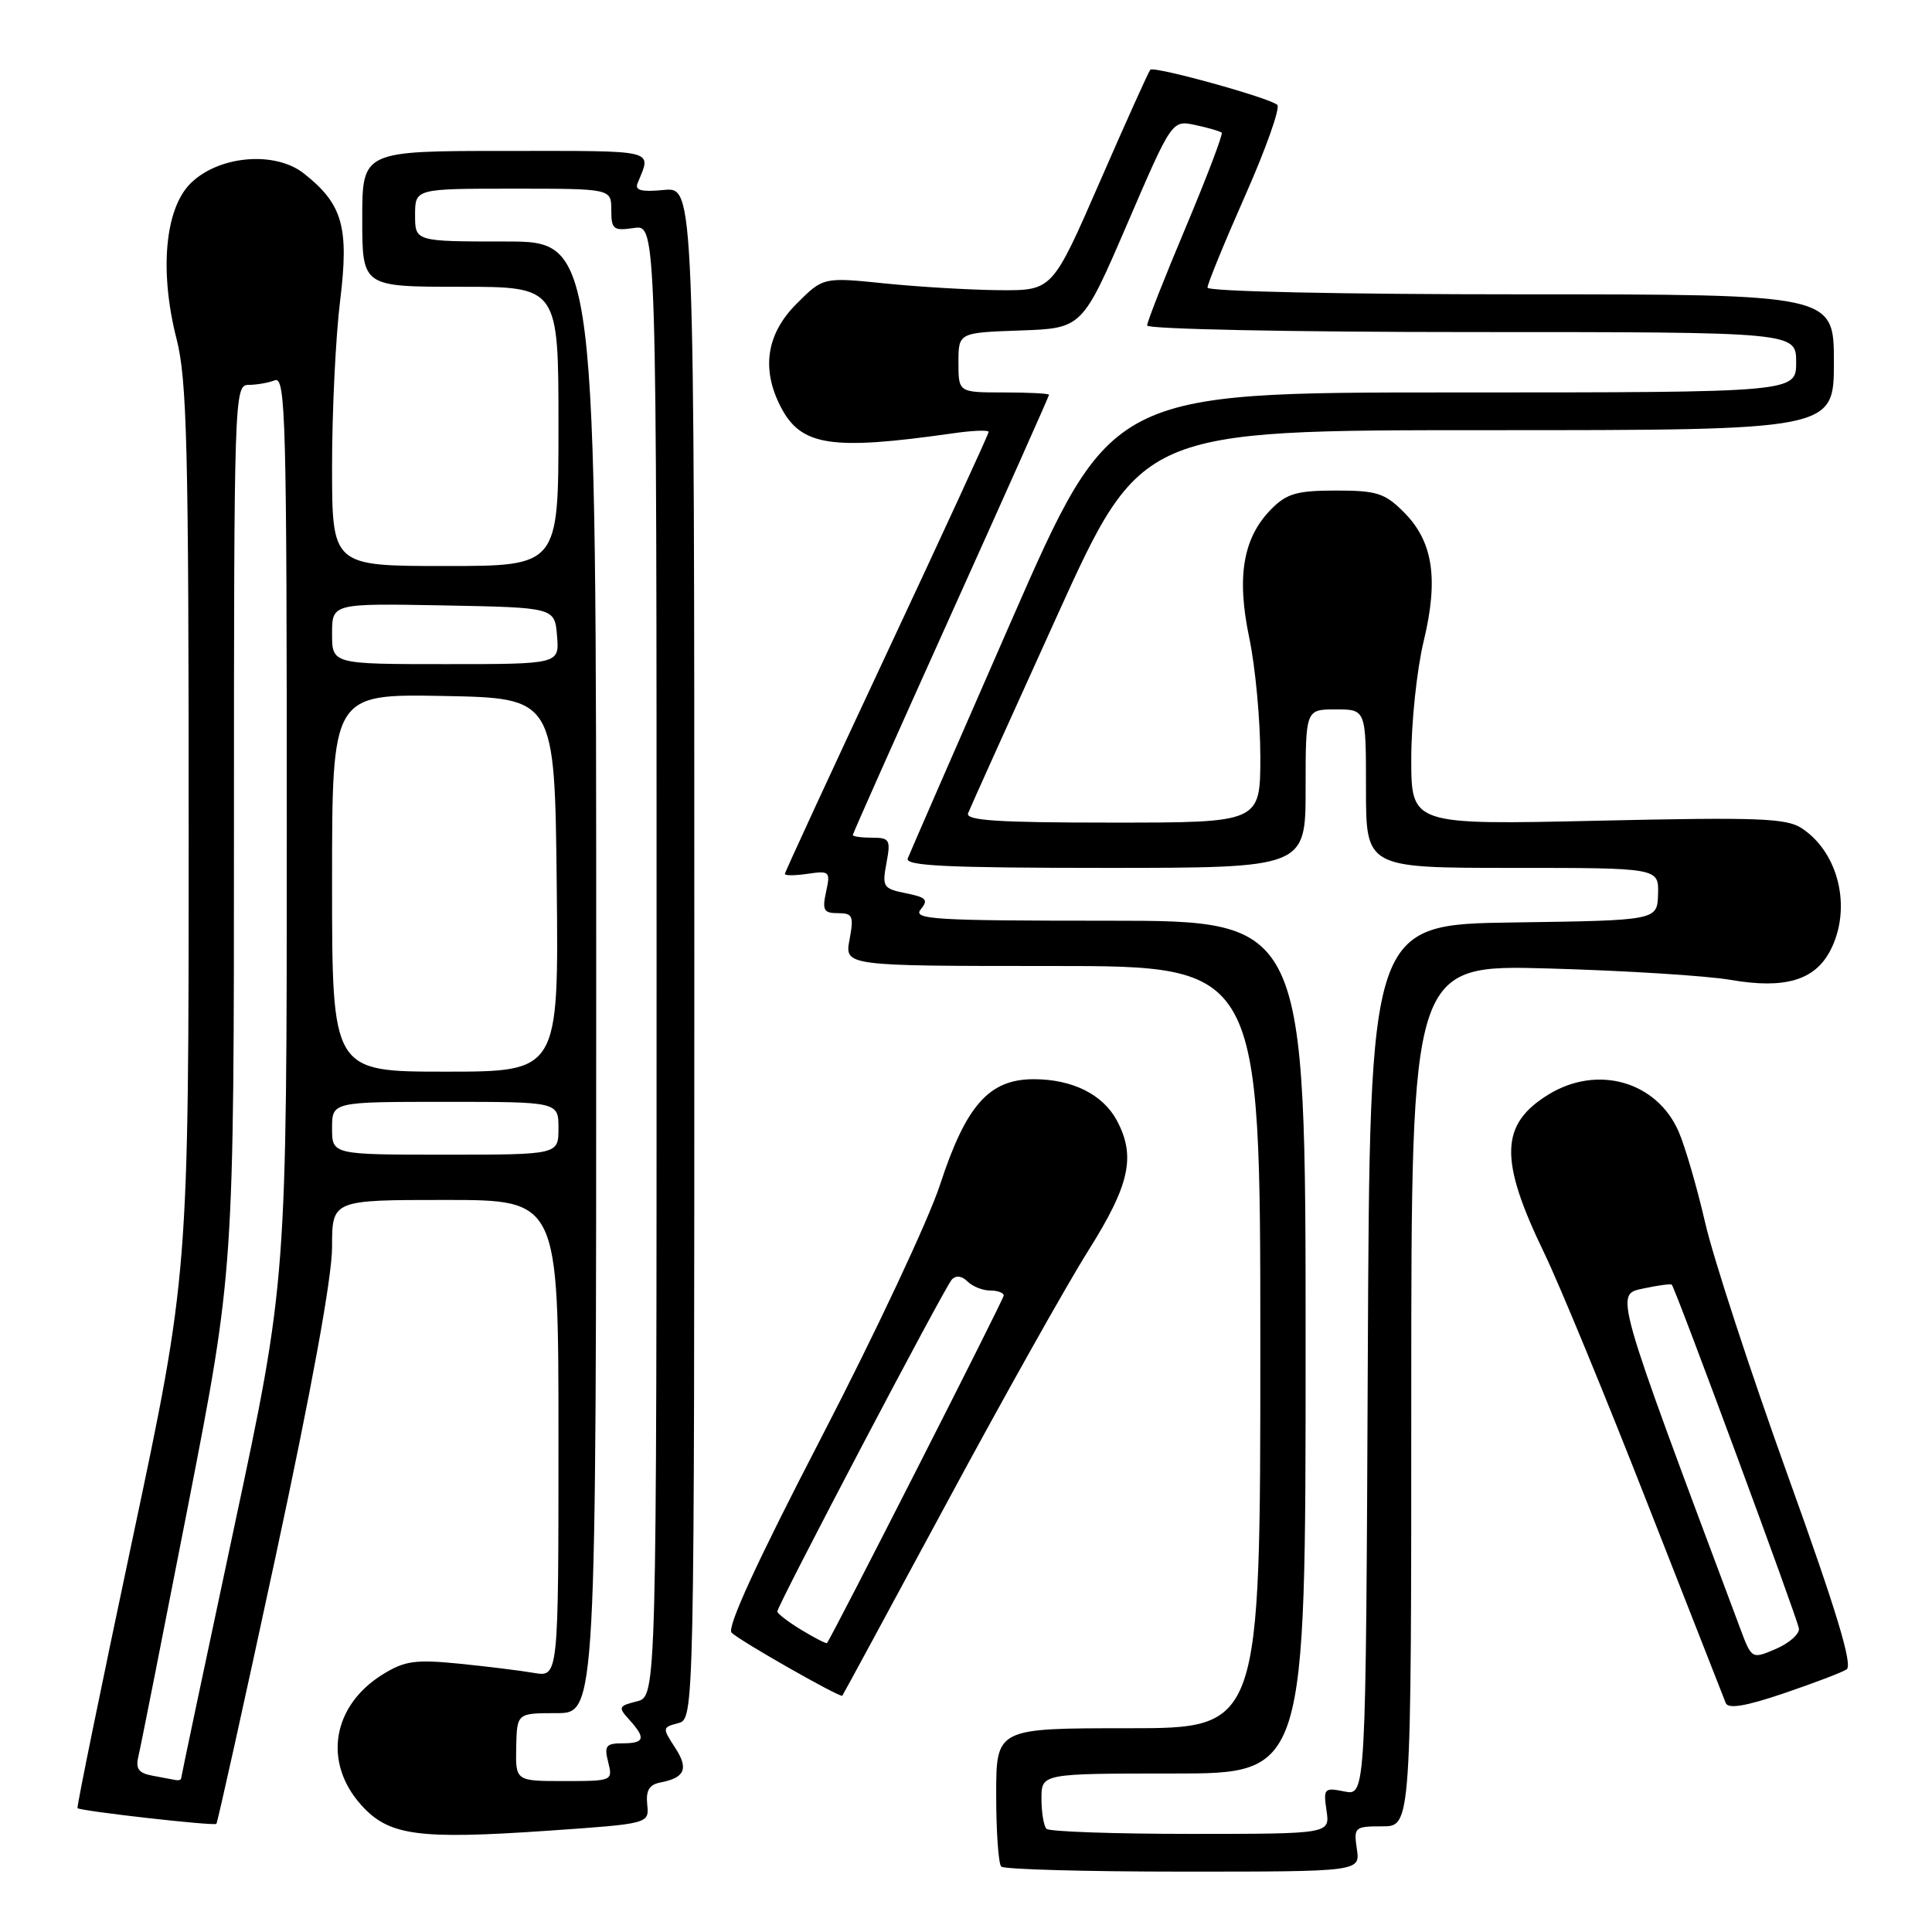 <?xml version="1.0" encoding="UTF-8" standalone="no"?>
<!DOCTYPE svg PUBLIC "-//W3C//DTD SVG 1.1//EN" "http://www.w3.org/Graphics/SVG/1.1/DTD/svg11.dtd" >
<svg xmlns="http://www.w3.org/2000/svg" xmlns:xlink="http://www.w3.org/1999/xlink" version="1.1" viewBox="0 0 256 256">
 <g >
 <path fill="currentColor"
d=" M 179.79 245.00 C 179.36 242.11 179.49 242.00 183.17 242.00 C 187.00 242.00 187.00 242.00 187.00 184.90 C 187.00 127.81 187.00 127.81 205.25 128.33 C 215.29 128.61 226.12 129.29 229.32 129.84 C 236.49 131.08 240.48 129.90 242.53 125.94 C 245.41 120.38 243.67 112.98 238.73 109.74 C 236.69 108.41 232.95 108.27 211.68 108.75 C 187.00 109.30 187.00 109.30 187.00 100.54 C 187.00 95.73 187.74 88.74 188.63 85.02 C 190.65 76.68 189.89 71.73 186.00 67.85 C 183.49 65.34 182.43 65.00 177.03 65.00 C 171.91 65.00 170.52 65.39 168.52 67.39 C 164.72 71.19 163.82 76.34 165.53 84.50 C 166.34 88.35 167.00 95.44 167.00 100.25 C 167.00 109.00 167.00 109.00 147.39 109.00 C 132.11 109.00 127.89 108.72 128.28 107.75 C 128.55 107.06 133.82 95.36 140.00 81.75 C 151.22 57.00 151.22 57.00 197.11 57.00 C 243.00 57.00 243.00 57.00 243.00 48.00 C 243.00 39.00 243.00 39.00 201.50 39.00 C 177.78 39.00 160.00 38.62 160.00 38.11 C 160.00 37.61 162.25 32.12 165.00 25.90 C 167.75 19.69 169.66 14.28 169.25 13.90 C 168.26 12.97 152.94 8.73 152.42 9.24 C 152.21 9.46 149.20 16.13 145.74 24.07 C 139.45 38.50 139.45 38.50 132.47 38.45 C 128.64 38.42 121.81 38.02 117.29 37.56 C 109.08 36.72 109.08 36.72 105.54 40.26 C 101.56 44.24 100.85 48.88 103.45 53.91 C 106.14 59.11 110.10 59.72 126.25 57.42 C 128.86 57.04 131.00 56.96 131.00 57.23 C 131.00 57.51 124.93 70.70 117.50 86.56 C 110.08 102.41 104.00 115.57 104.00 115.80 C 104.00 116.04 105.37 116.03 107.04 115.78 C 109.93 115.36 110.05 115.48 109.46 118.17 C 108.93 120.60 109.15 121.00 111.03 121.00 C 112.99 121.00 113.15 121.37 112.57 124.50 C 111.91 128.00 111.91 128.00 139.45 128.00 C 167.00 128.00 167.00 128.00 167.00 178.50 C 167.00 229.00 167.00 229.00 149.50 229.00 C 132.00 229.00 132.00 229.00 132.00 237.83 C 132.00 242.69 132.30 246.97 132.67 247.33 C 133.03 247.70 143.88 248.00 156.78 248.00 C 180.23 248.00 180.23 248.00 179.79 245.00 Z  M 85.76 239.11 C 85.57 237.25 86.03 236.47 87.50 236.19 C 90.78 235.56 91.28 234.36 89.44 231.55 C 87.75 228.97 87.76 228.88 89.85 228.33 C 92.00 227.77 92.00 227.77 92.00 126.28 C 92.00 24.79 92.00 24.79 87.98 25.17 C 85.00 25.46 84.09 25.23 84.48 24.28 C 86.33 19.74 87.37 20.00 67.11 20.00 C 48.00 20.00 48.00 20.00 48.00 29.00 C 48.00 38.00 48.00 38.00 61.00 38.00 C 74.00 38.00 74.00 38.00 74.00 56.50 C 74.00 75.00 74.00 75.00 59.00 75.00 C 44.00 75.00 44.00 75.00 44.00 61.75 C 44.00 54.46 44.48 44.60 45.07 39.83 C 46.27 30.07 45.40 27.04 40.27 22.99 C 36.42 19.95 28.93 20.62 25.23 24.32 C 21.85 27.70 21.11 35.97 23.39 44.89 C 24.78 50.30 25.00 59.23 25.00 109.99 C 25.00 168.83 25.00 168.83 17.52 204.10 C 13.41 223.50 10.14 239.47 10.27 239.59 C 10.69 239.98 28.36 241.98 28.67 241.67 C 28.83 241.50 32.35 225.64 36.48 206.43 C 41.29 184.06 44.00 169.25 44.00 165.25 C 44.00 159.00 44.00 159.00 59.00 159.00 C 74.00 159.00 74.00 159.00 74.00 190.61 C 74.00 222.22 74.00 222.22 70.75 221.67 C 68.96 221.36 64.48 220.81 60.80 220.44 C 55.03 219.87 53.63 220.07 50.74 221.85 C 44.03 226.00 42.78 233.48 47.84 239.15 C 51.50 243.24 55.30 243.77 72.61 242.58 C 86.02 241.65 86.02 241.65 85.76 239.11 Z  M 244.68 221.21 C 245.54 220.67 243.34 213.42 236.88 195.48 C 231.94 181.74 227.01 166.68 225.94 162.00 C 224.86 157.32 223.28 151.89 222.42 149.92 C 219.52 143.30 211.70 141.06 205.23 145.00 C 198.75 148.96 198.61 153.61 204.62 166.04 C 206.60 170.14 212.72 184.97 218.21 199.00 C 223.71 213.03 228.41 225.02 228.67 225.66 C 229.00 226.47 231.27 226.10 236.32 224.39 C 240.27 223.05 244.03 221.62 244.68 221.21 Z  M 125.44 199.16 C 132.95 185.22 141.41 170.14 144.24 165.66 C 149.70 156.98 150.52 153.21 147.99 148.47 C 146.13 145.01 142.09 143.00 136.97 143.00 C 131.06 143.00 128.00 146.45 124.55 157.01 C 123.02 161.68 115.96 176.72 108.86 190.42 C 100.26 207.01 96.28 215.68 96.94 216.34 C 98.02 217.42 111.35 225.00 111.61 224.69 C 111.70 224.59 117.92 213.10 125.44 199.16 Z  M 138.67 242.33 C 138.30 241.97 138.00 240.17 138.00 238.33 C 138.00 235.00 138.00 235.00 155.50 235.00 C 173.00 235.00 173.00 235.00 173.00 178.50 C 173.00 122.00 173.00 122.00 146.88 122.00 C 123.77 122.00 120.90 121.83 122.00 120.50 C 123.05 119.23 122.75 118.90 120.04 118.36 C 117.02 117.75 116.87 117.52 117.46 114.36 C 118.04 111.26 117.89 111.00 115.55 111.00 C 114.15 111.00 113.00 110.84 113.00 110.65 C 113.00 110.45 118.85 97.32 126.00 81.46 C 133.15 65.60 139.00 52.49 139.00 52.31 C 139.00 52.14 136.30 52.00 133.00 52.00 C 127.00 52.00 127.00 52.00 127.00 48.04 C 127.00 44.08 127.00 44.08 135.20 43.79 C 143.40 43.50 143.40 43.50 149.35 29.70 C 155.29 15.90 155.29 15.90 158.40 16.57 C 160.10 16.93 161.67 17.39 161.88 17.58 C 162.08 17.76 159.94 23.39 157.13 30.09 C 154.31 36.78 152.00 42.65 152.00 43.13 C 152.00 43.61 171.22 44.00 195.00 44.00 C 238.00 44.00 238.00 44.00 238.00 48.00 C 238.00 52.00 238.00 52.00 192.63 52.00 C 147.26 52.00 147.26 52.00 134.01 82.25 C 126.73 98.89 120.55 113.06 120.28 113.75 C 119.89 114.73 125.51 115.00 146.39 115.00 C 173.00 115.00 173.00 115.00 173.00 104.50 C 173.00 94.00 173.00 94.00 177.00 94.00 C 181.00 94.00 181.00 94.00 181.00 104.50 C 181.00 115.00 181.00 115.00 200.40 115.00 C 219.80 115.00 219.80 115.00 219.70 118.48 C 219.60 121.96 219.60 121.96 200.55 122.23 C 181.50 122.50 181.50 122.50 181.24 180.22 C 180.98 237.95 180.98 237.95 178.15 237.38 C 175.46 236.84 175.34 236.97 175.77 239.91 C 176.23 243.00 176.23 243.00 157.78 243.00 C 147.63 243.00 139.03 242.70 138.67 242.33 Z  M 20.16 235.28 C 18.34 234.94 17.94 234.35 18.35 232.67 C 18.64 231.48 21.60 216.51 24.94 199.41 C 31.00 168.31 31.00 168.31 31.00 109.66 C 31.00 52.50 31.05 51.00 32.92 51.00 C 33.97 51.00 35.55 50.73 36.42 50.39 C 37.85 49.84 38.00 55.48 38.00 109.74 C 38.00 169.69 38.00 169.69 31.00 202.50 C 27.15 220.54 24.00 235.46 24.00 235.65 C 24.00 235.84 23.66 235.94 23.25 235.86 C 22.84 235.79 21.45 235.53 20.16 235.28 Z  M 68.40 231.50 C 68.50 227.00 68.50 227.00 73.75 227.00 C 79.00 227.00 79.00 227.00 79.00 129.50 C 79.00 32.00 79.00 32.00 67.00 32.00 C 55.00 32.00 55.00 32.00 55.00 28.50 C 55.00 25.00 55.00 25.00 68.00 25.00 C 81.00 25.00 81.00 25.00 81.00 27.83 C 81.00 30.40 81.27 30.61 84.00 30.21 C 87.00 29.77 87.00 29.77 87.00 127.28 C 87.00 224.78 87.00 224.78 84.39 225.44 C 81.95 226.05 81.88 226.22 83.39 227.88 C 85.61 230.33 85.42 231.00 82.48 231.00 C 80.29 231.00 80.04 231.33 80.59 233.50 C 81.21 235.97 81.15 236.00 74.76 236.00 C 68.31 236.00 68.31 236.00 68.40 231.50 Z  M 44.00 149.50 C 44.00 146.00 44.00 146.00 59.00 146.00 C 74.00 146.00 74.00 146.00 74.00 149.50 C 74.00 153.00 74.00 153.00 59.00 153.00 C 44.00 153.00 44.00 153.00 44.00 149.50 Z  M 44.00 116.97 C 44.00 91.95 44.00 91.95 58.75 92.22 C 73.50 92.50 73.50 92.50 73.77 117.25 C 74.03 142.00 74.03 142.00 59.02 142.00 C 44.00 142.00 44.00 142.00 44.00 116.97 Z  M 44.00 83.97 C 44.00 79.95 44.00 79.95 58.75 80.22 C 73.50 80.50 73.50 80.50 73.81 84.25 C 74.12 88.00 74.12 88.00 59.06 88.00 C 44.00 88.00 44.00 88.00 44.00 83.97 Z  M 230.55 215.68 C 213.74 170.78 213.96 171.55 217.76 170.73 C 219.71 170.31 221.40 170.09 221.52 170.23 C 222.09 170.93 238.26 214.67 238.37 215.81 C 238.44 216.53 237.06 217.74 235.31 218.49 C 232.11 219.86 232.11 219.86 230.55 215.68 Z  M 106.20 215.98 C 104.44 214.91 103.00 213.81 103.00 213.53 C 103.00 212.74 125.15 170.60 126.12 169.55 C 126.67 168.96 127.45 169.05 128.20 169.80 C 128.86 170.46 130.21 171.00 131.20 171.00 C 132.19 171.00 133.00 171.30 133.00 171.66 C 133.00 172.17 110.31 216.78 109.58 217.71 C 109.48 217.83 107.97 217.05 106.20 215.98 Z "/>
</g>
</svg>